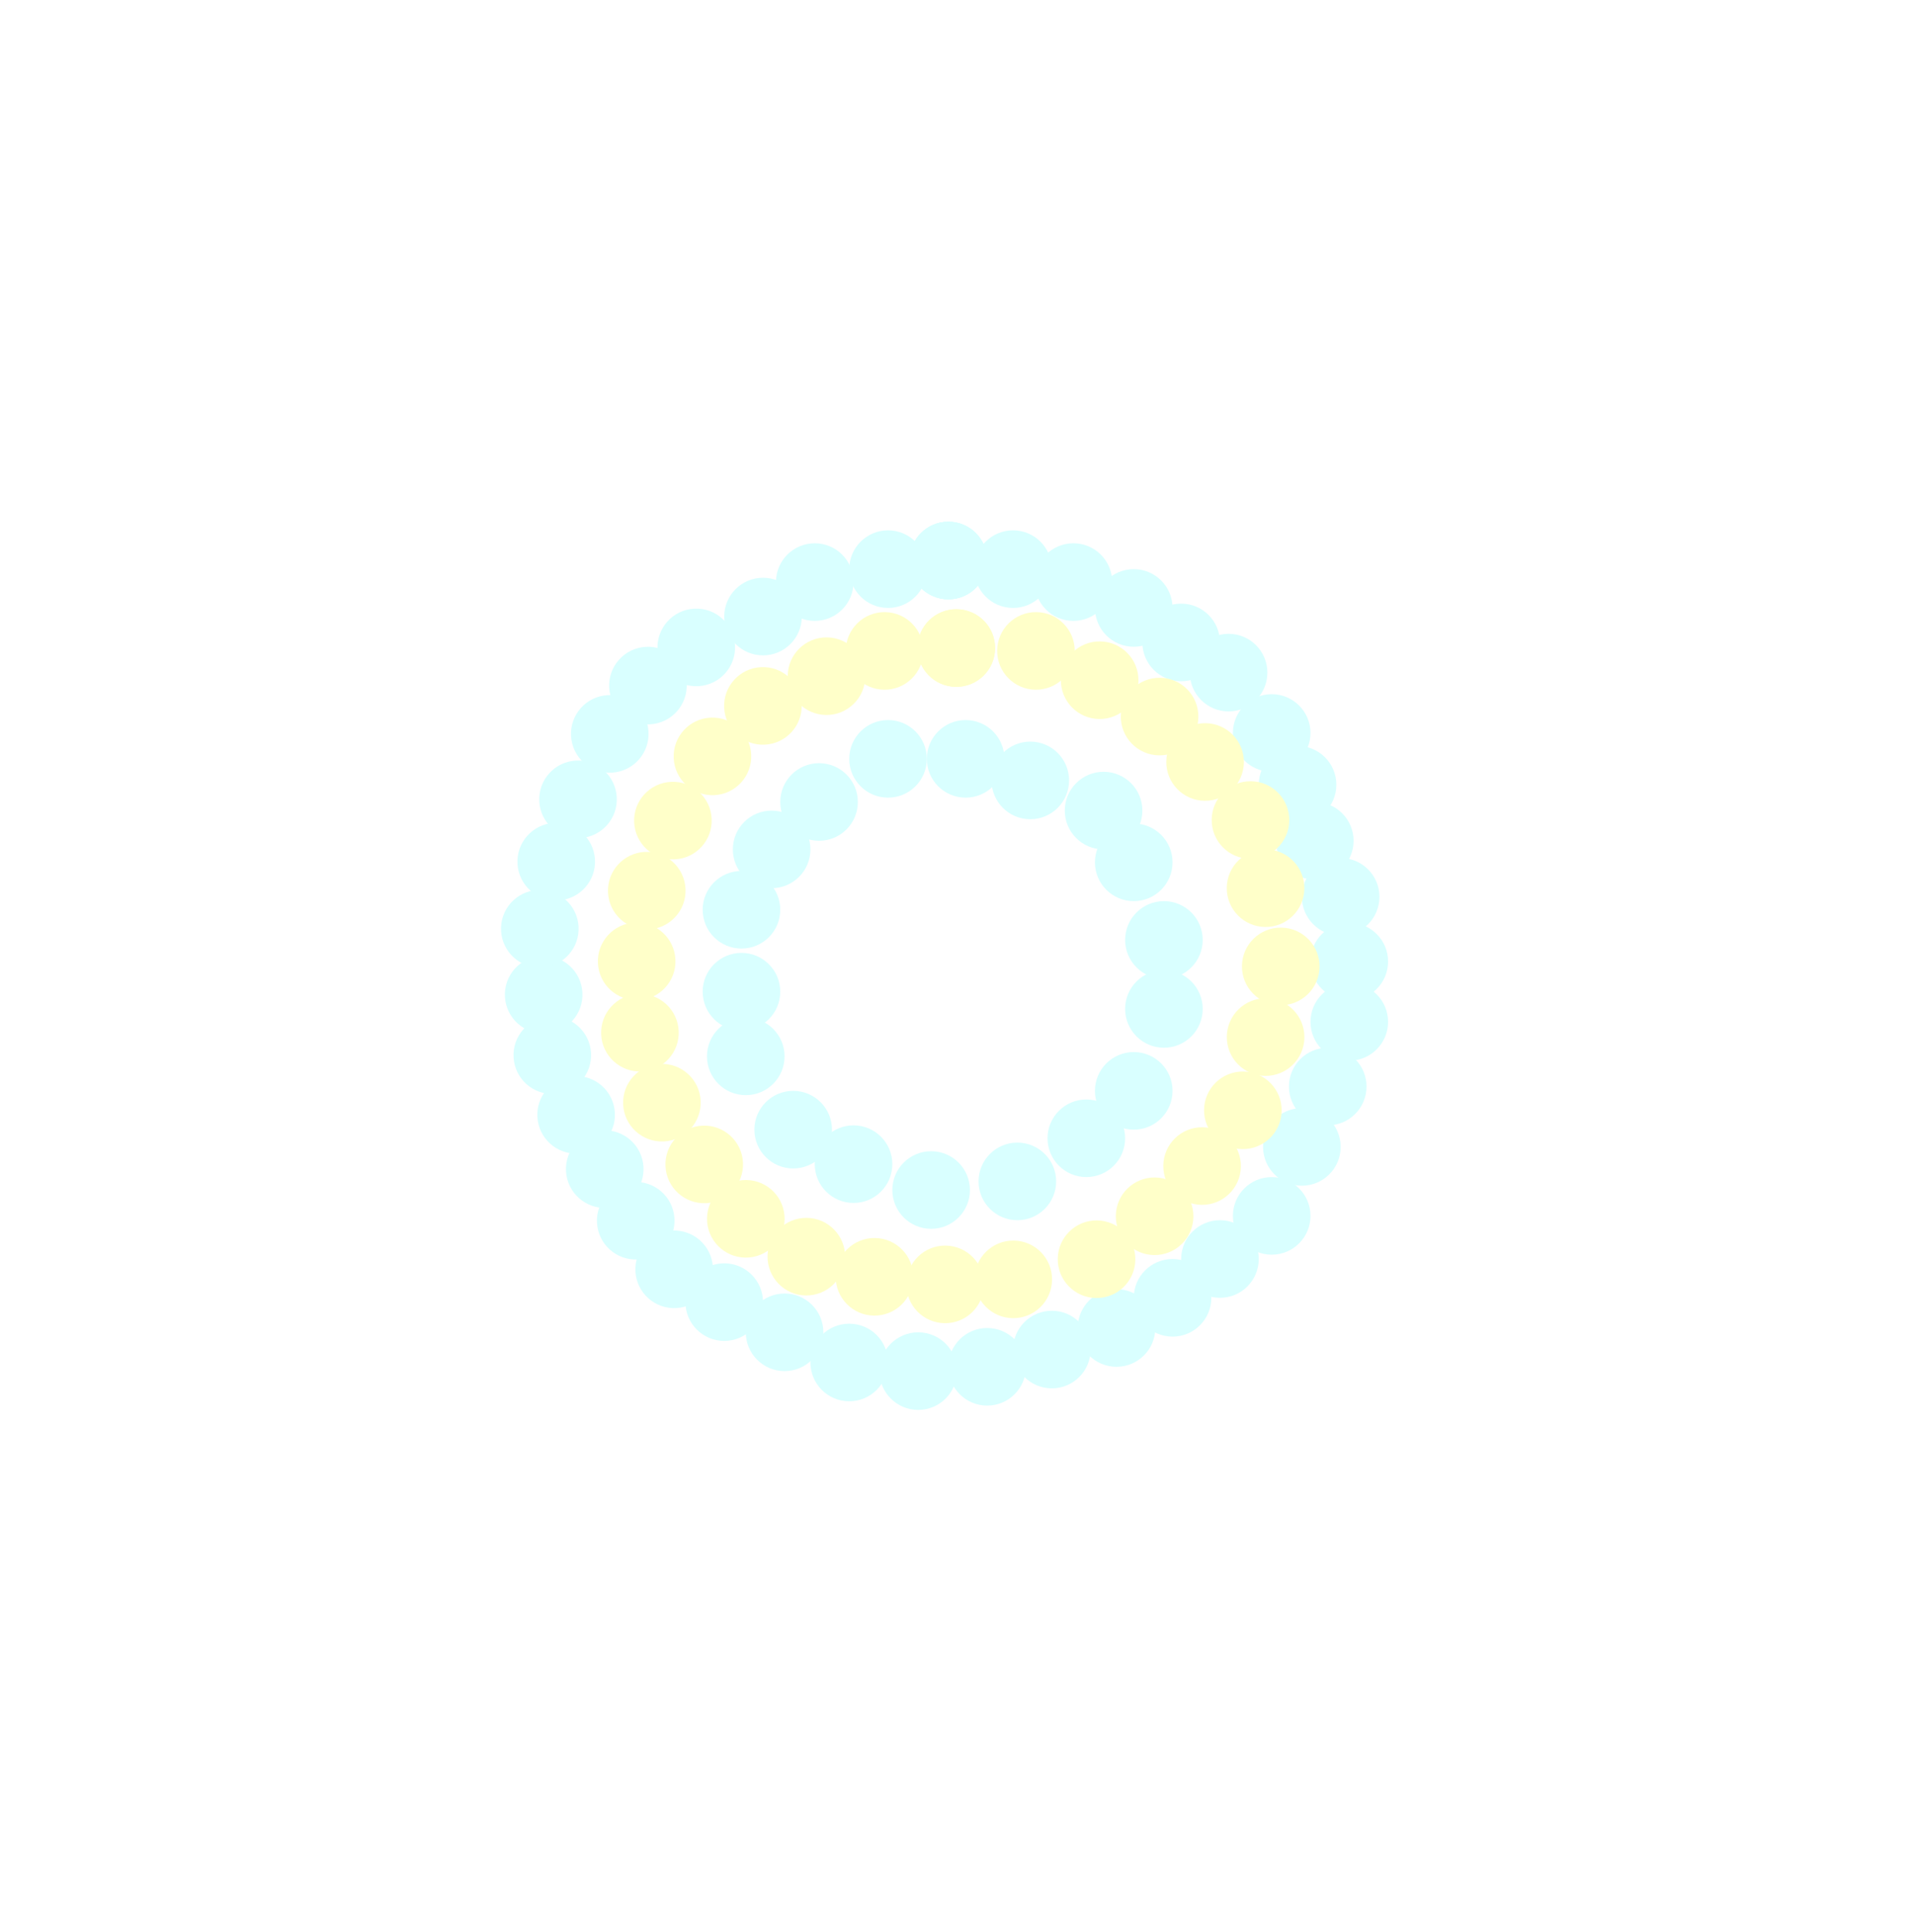 <svg width="222" height="224" viewBox="0 0 222 224" fill="none" xmlns="http://www.w3.org/2000/svg">
<g filter="url(#filter0_ddd_99572_25500)">
<circle cx="142.5" cy="78" r="4.5" fill="#D9FFFF"/>
<circle cx="147.5" cy="85" r="4.5" fill="#D9FFFF"/>
<circle cx="150.5" cy="91" r="4.5" fill="#D9FFFF"/>
<circle cx="152.5" cy="97.5" r="4.5" fill="#D9FFFF"/>
<circle cx="155.5" cy="104" r="4.5" fill="#D9FFFF"/>
<circle cx="156.5" cy="111.5" r="4.5" fill="#D9FFFF"/>
<circle cx="156.5" cy="118.5" r="4.5" fill="#D9FFFF"/>
<circle cx="154" cy="126" r="4.5" fill="#D9FFFF"/>
<circle cx="151" cy="133" r="4.5" fill="#D9FFFF"/>
<circle cx="147.5" cy="141" r="4.5" fill="#D9FFFF"/>
<circle cx="141.5" cy="146" r="4.5" fill="#D9FFFF"/>
<circle cx="136" cy="150.5" r="4.5" fill="#D9FFFF"/>
<circle cx="129.5" cy="154" r="4.5" fill="#D9FFFF"/>
<circle cx="122" cy="156.5" r="4.5" fill="#D9FFFF"/>
<circle cx="114.5" cy="158.5" r="4.5" fill="#D9FFFF"/>
<circle cx="84" cy="151" r="4.5" fill="#D9FFFF"/>
<circle cx="106.5" cy="159" r="4.5" fill="#D9FFFF"/>
<circle cx="98.5" cy="158" r="4.5" fill="#D9FFFF"/>
<circle cx="91" cy="154.5" r="4.5" fill="#D9FFFF"/>
<circle cx="94.5" cy="67.5" r="4.5" fill="#D9FFFF"/>
<circle cx="88.5" cy="71.5" r="4.5" fill="#D9FFFF"/>
<circle cx="110" cy="65" r="4.5" fill="#D9FFFF"/>
<circle cx="110" cy="65" r="4.5" fill="#D9FFFF"/>
<circle cx="110" cy="65" r="4.5" fill="#D9FFFF"/>
<circle cx="103" cy="66" r="4.5" fill="#D9FFFF"/>
<circle cx="117.5" cy="66" r="4.5" fill="#D9FFFF"/>
<circle cx="124.5" cy="67.5" r="4.5" fill="#D9FFFF"/>
<circle cx="131.5" cy="70.5" r="4.5" fill="#D9FFFF"/>
<circle cx="137" cy="74.5" r="4.5" fill="#D9FFFF"/>
<circle cx="78.195" cy="147.196" r="4.5" transform="rotate(176.65 78.195 147.196)" fill="#D9FFFF"/>
<circle cx="73.736" cy="141.559" r="4.5" transform="rotate(176.65 73.736 141.559)" fill="#D9FFFF"/>
<circle cx="70.142" cy="135.575" r="4.5" transform="rotate(176.65 70.142 135.575)" fill="#D9FFFF"/>
<circle cx="66.823" cy="129.28" r="4.5" transform="rotate(176.65 66.823 129.28)" fill="#D9FFFF"/>
<circle cx="64.06" cy="122.363" r="4.5" transform="rotate(176.65 64.06 122.363)" fill="#D9FFFF"/>
<circle cx="63.059" cy="115.344" r="4.5" transform="rotate(176.65 63.059 115.344)" fill="#D9FFFF"/>
<circle cx="62.611" cy="107.7" r="4.5" transform="rotate(176.65 62.611 107.7)" fill="#D9FFFF"/>
<circle cx="64.515" cy="99.921" r="4.5" transform="rotate(176.65 64.515 99.921)" fill="#D9FFFF"/>
<circle cx="67.043" cy="92.694" r="4.5" transform="rotate(176.65 67.043 92.694)" fill="#D9FFFF"/>
<circle cx="70.726" cy="85.105" r="4.5" transform="rotate(176.65 70.726 85.105)" fill="#D9FFFF"/>
<circle cx="75.153" cy="79.503" r="4.5" transform="rotate(176.65 75.153 79.503)" fill="#D9FFFF"/>
<circle cx="80.759" cy="75.078" r="4.5" transform="rotate(176.65 80.759 75.078)" fill="#D9FFFF"/>
<circle cx="139.774" cy="88.363" r="4.5" transform="rotate(0.727 139.774 88.363)" fill="#FFFFC9"/>
<circle cx="145.039" cy="95.096" r="4.5" transform="rotate(0.727 145.039 95.096)" fill="#FFFFC9"/>
<circle cx="146.79" cy="102.997" r="4.5" transform="rotate(0.727 146.79 102.997)" fill="#FFFFC9"/>
<circle cx="148.55" cy="112.07" r="4.5" transform="rotate(0.727 148.55 112.07)" fill="#FFFFC9"/>
<circle cx="146.795" cy="120.265" r="4.5" transform="rotate(0.727 146.795 120.265)" fill="#FFFFC9"/>
<circle cx="144.156" cy="128.756" r="4.5" transform="rotate(0.727 144.156 128.756)" fill="#FFFFC9"/>
<circle cx="139.427" cy="135.221" r="4.5" transform="rotate(0.727 139.427 135.221)" fill="#FFFFC9"/>
<circle cx="133.92" cy="141.044" r="4.5" transform="rotate(0.727 133.92 141.044)" fill="#FFFFC9"/>
<circle cx="127.186" cy="146.024" r="4.5" transform="rotate(0.727 127.186 146.024)" fill="#FFFFC9"/>
<circle cx="117.527" cy="148.361" r="4.5" transform="rotate(0.727 117.527 148.361)" fill="#FFFFC9"/>
<circle cx="86.505" cy="141.338" r="4.5" transform="rotate(0.727 86.505 141.338)" fill="#FFFFC9"/>
<circle cx="109.625" cy="148.943" r="4.5" transform="rotate(0.727 109.625 148.943)" fill="#FFFFC9"/>
<circle cx="101.427" cy="148.065" r="4.5" transform="rotate(0.727 101.427 148.065)" fill="#FFFFC9"/>
<circle cx="93.525" cy="145.728" r="4.5" transform="rotate(0.727 93.525 145.728)" fill="#FFFFC9"/>
<circle cx="102.598" cy="75.483" r="4.5" transform="rotate(0.727 102.598 75.483)" fill="#FFFFC9"/>
<circle cx="95.865" cy="78.413" r="4.5" transform="rotate(0.727 95.865 78.413)" fill="#FFFFC9"/>
<circle cx="110.919" cy="75.15" r="4.5" transform="rotate(0.727 110.919 75.15)" fill="#FFFFC9"/>
<circle cx="110.919" cy="75.15" r="4.5" transform="rotate(0.727 110.919 75.15)" fill="#FFFFC9"/>
<circle cx="120.157" cy="75.483" r="4.5" transform="rotate(0.727 120.157 75.483)" fill="#FFFFC9"/>
<circle cx="127.547" cy="78.88" r="4.5" transform="rotate(0.727 127.547 78.88)" fill="#FFFFC9"/>
<circle cx="134.498" cy="83.096" r="4.5" transform="rotate(0.727 134.498 83.096)" fill="#FFFFC9"/>
<circle cx="81.682" cy="135.031" r="4.5" transform="rotate(177.377 81.682 135.031)" fill="#FFFFC9"/>
<circle cx="76.772" cy="127.871" r="4.5" transform="rotate(177.377 76.772 127.871)" fill="#FFFFC9"/>
<circle cx="74.223" cy="119.758" r="4.5" transform="rotate(177.377 74.223 119.758)" fill="#FFFFC9"/>
<circle cx="73.845" cy="111.481" r="4.5" transform="rotate(177.377 73.845 111.481)" fill="#FFFFC9"/>
<circle cx="75.016" cy="103.286" r="4.5" transform="rotate(177.377 75.016 103.286)" fill="#FFFFC9"/>
<circle cx="78.049" cy="95.16" r="4.5" transform="rotate(177.377 78.049 95.16)" fill="#FFFFC9"/>
<circle cx="82.635" cy="87.715" r="4.5" transform="rotate(177.377 82.635 87.715)" fill="#FFFFC9"/>
<circle cx="88.488" cy="81.861" r="4.5" transform="rotate(177.377 88.488 81.861)" fill="#FFFFC9"/>
<circle cx="128" cy="94" r="4.5" fill="#D9FFFF"/>
<circle cx="131.5" cy="100" r="4.5" fill="#D9FFFF"/>
<circle cx="135" cy="109" r="4.5" fill="#D9FFFF"/>
<circle cx="135" cy="117" r="4.5" fill="#D9FFFF"/>
<circle cx="131.5" cy="126.5" r="4.5" fill="#D9FFFF"/>
<circle cx="126" cy="132" r="4.5" fill="#D9FFFF"/>
<circle cx="118" cy="137" r="4.5" fill="#D9FFFF"/>
<circle cx="99" cy="135" r="4.5" fill="#D9FFFF"/>
<circle cx="108" cy="138" r="4.5" fill="#D9FFFF"/>
<circle cx="92" cy="131" r="4.5" fill="#D9FFFF"/>
<circle cx="86.5" cy="122.5" r="4.5" fill="#D9FFFF"/>
<circle cx="86" cy="115" r="4.5" fill="#D9FFFF"/>
<circle cx="86" cy="105.5" r="4.5" fill="#D9FFFF"/>
<circle cx="89.5" cy="98.5" r="4.5" fill="#D9FFFF"/>
<circle cx="95" cy="93" r="4.5" fill="#D9FFFF"/>
<circle cx="103" cy="88" r="4.5" fill="#D9FFFF"/>
<circle cx="112" cy="88" r="4.5" fill="#D9FFFF"/>
<circle cx="119.5" cy="90.5" r="4.5" fill="#D9FFFF"/>
</g>
<defs>
<filter id="filter0_ddd_99572_25500" x="-1" y="0" width="223" height="226" filterUnits="userSpaceOnUse" color-interpolation-filters="sRGB">
<feFlood flood-opacity="0" result="BackgroundImageFix"/>
<feColorMatrix in="SourceAlpha" type="matrix" values="0 0 0 0 0 0 0 0 0 0 0 0 0 0 0 0 0 0 127 0" result="hardAlpha"/>
<feOffset/>
<feGaussianBlur stdDeviation="5"/>
<feComposite in2="hardAlpha" operator="out"/>
<feColorMatrix type="matrix" values="0 0 0 0 1 0 0 0 0 1 0 0 0 0 1 0 0 0 0.23 0"/>
<feBlend mode="normal" in2="BackgroundImageFix" result="effect1_dropShadow_99572_25500"/>
<feColorMatrix in="SourceAlpha" type="matrix" values="0 0 0 0 0 0 0 0 0 0 0 0 0 0 0 0 0 0 127 0" result="hardAlpha"/>
<feOffset/>
<feGaussianBlur stdDeviation="6.5"/>
<feComposite in2="hardAlpha" operator="out"/>
<feColorMatrix type="matrix" values="0 0 0 0 1 0 0 0 0 0.542 0 0 0 0 0.542 0 0 0 0.25 0"/>
<feBlend mode="normal" in2="effect1_dropShadow_99572_25500" result="effect2_dropShadow_99572_25500"/>
<feColorMatrix in="SourceAlpha" type="matrix" values="0 0 0 0 0 0 0 0 0 0 0 0 0 0 0 0 0 0 127 0" result="hardAlpha"/>
<feOffset/>
<feGaussianBlur stdDeviation="12"/>
<feComposite in2="hardAlpha" operator="out"/>
<feColorMatrix type="matrix" values="0 0 0 0 1 0 0 0 0 1 0 0 0 0 1 0 0 0 0.45 0"/>
<feBlend mode="normal" in2="effect2_dropShadow_99572_25500" result="effect3_dropShadow_99572_25500"/>
<feBlend mode="normal" in="SourceGraphic" in2="effect3_dropShadow_99572_25500" result="shape"/>
</filter>
</defs>
</svg>
